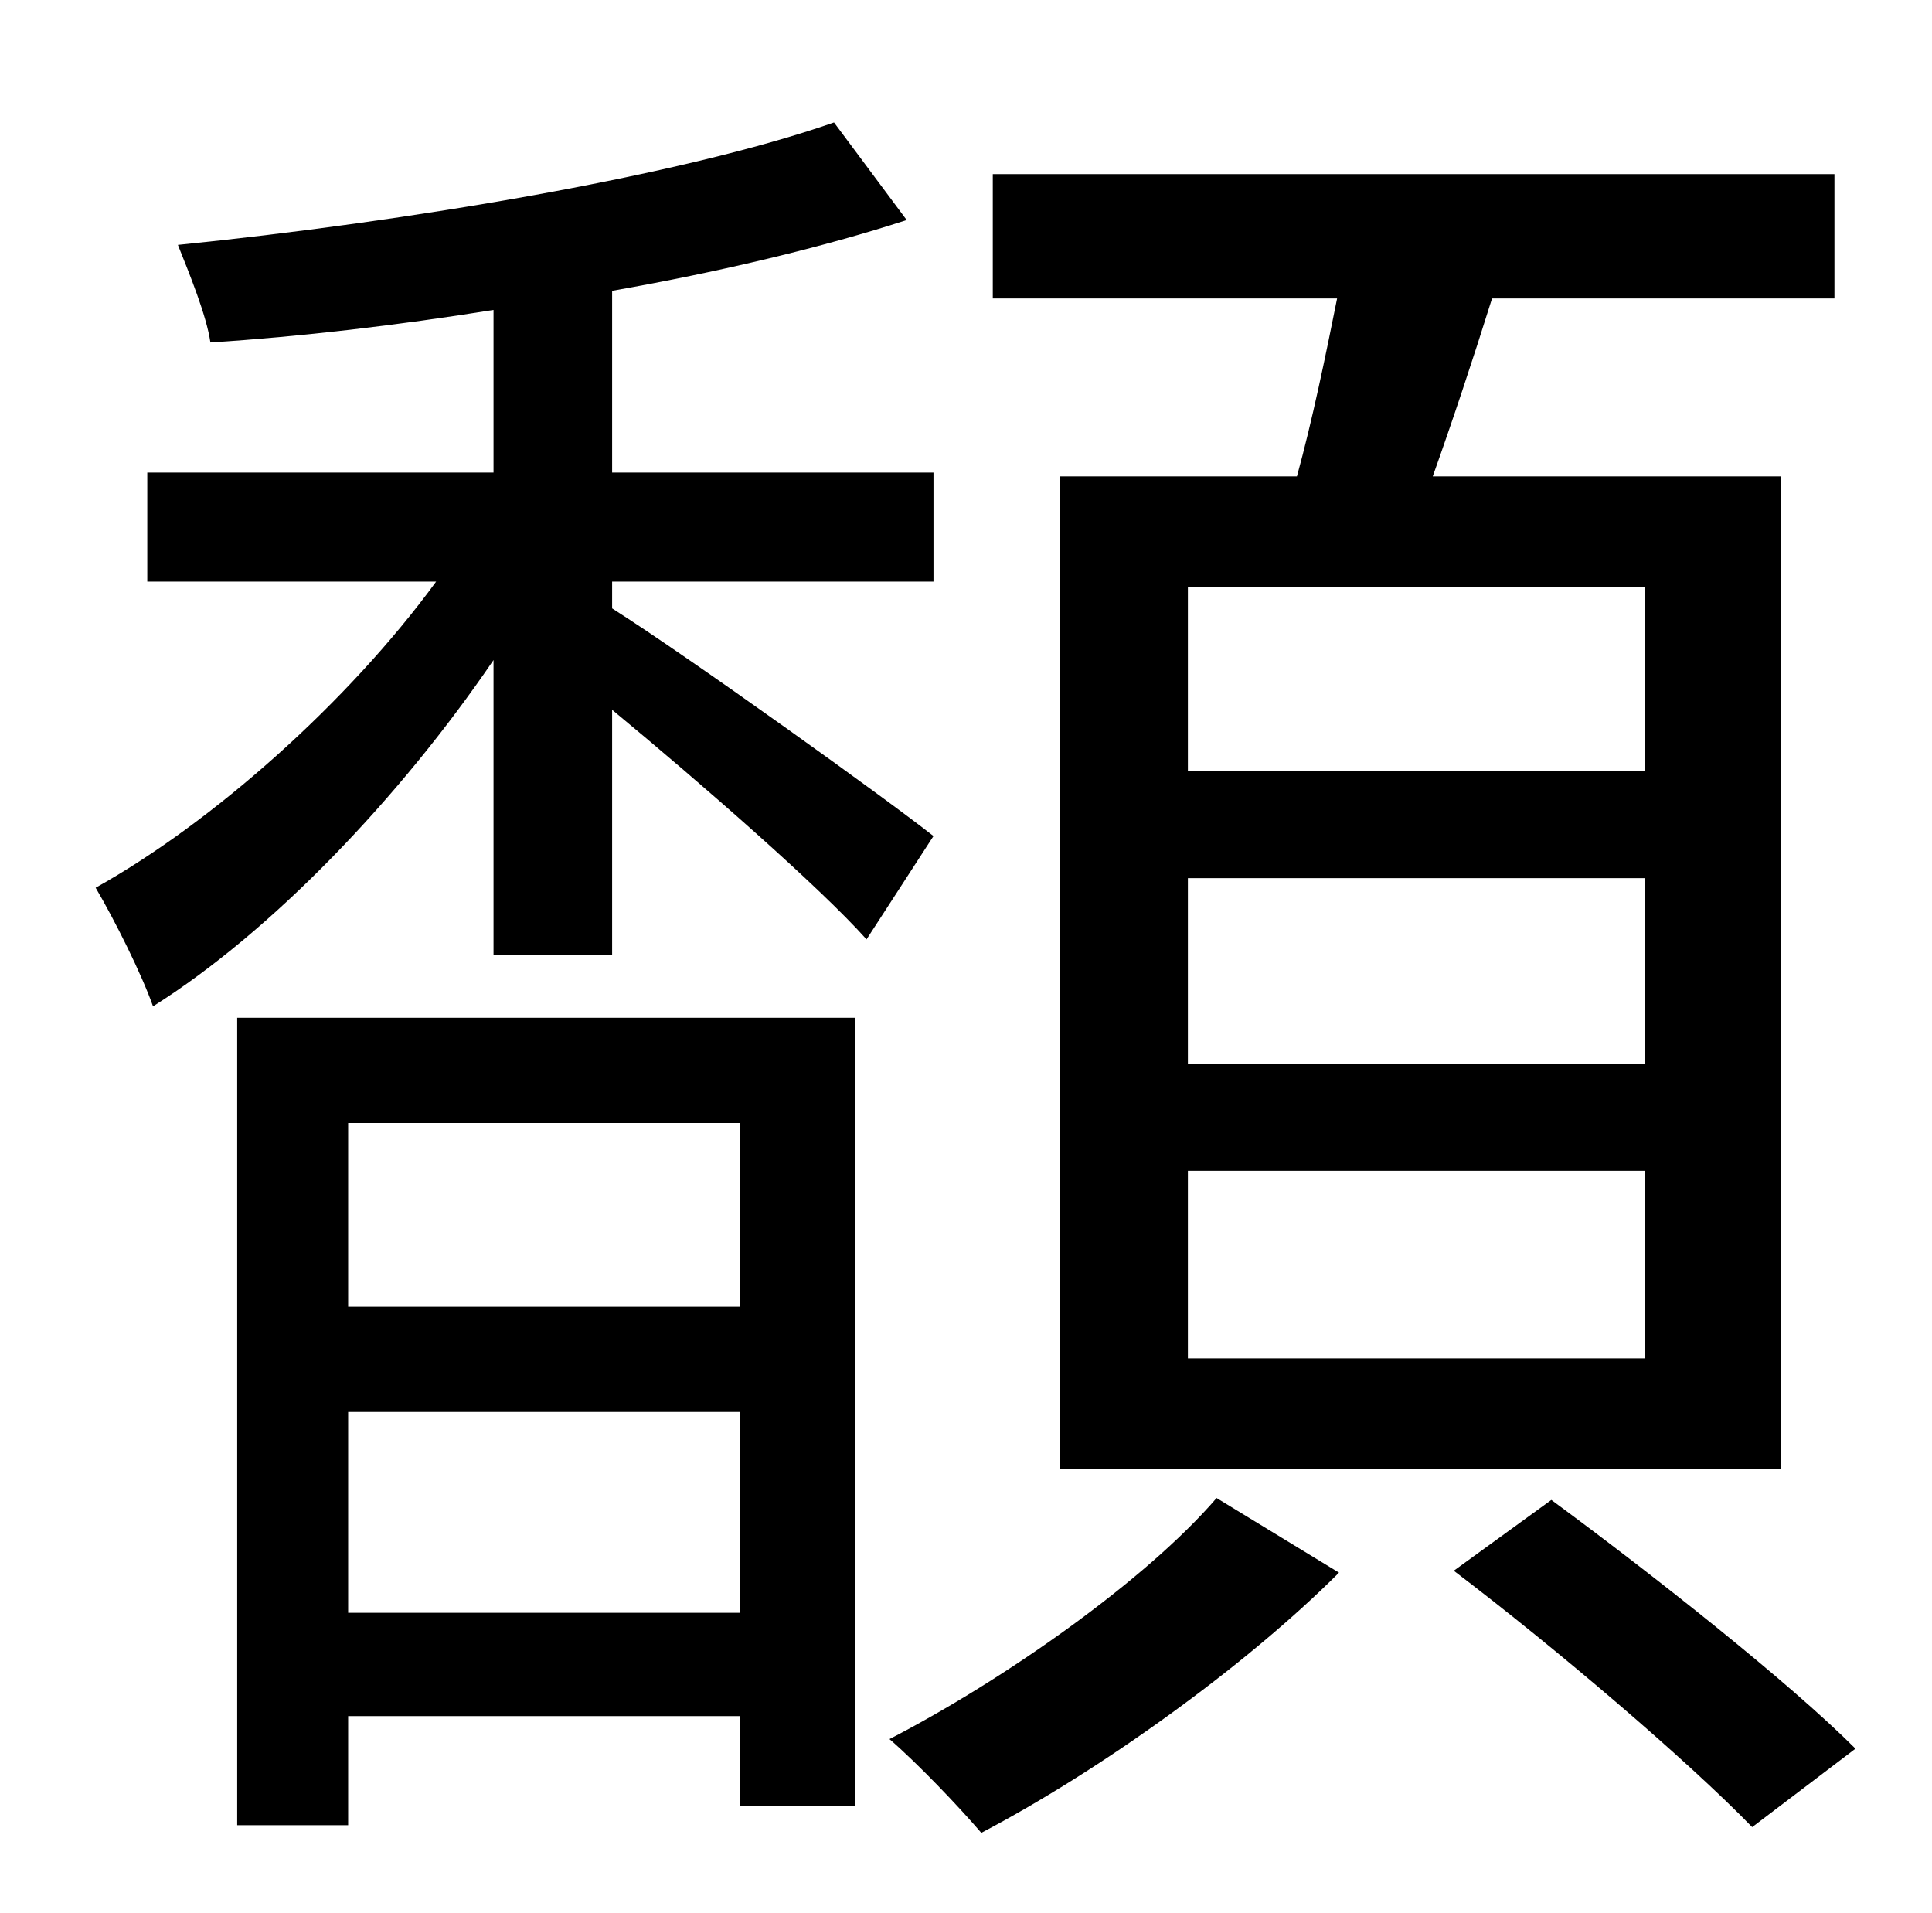 <?xml version="1.0" standalone="no"?>
<!DOCTYPE svg PUBLIC "-//W3C//DTD SVG 1.1//EN" "http://www.w3.org/Graphics/SVG/1.1/DTD/svg11.dtd" >
<svg xmlns="http://www.w3.org/2000/svg" xmlns:xlink="http://www.w3.org/1999/xlink" version="1.1" viewBox="-10 0 1010 1000">
   <path fill="currentColor"
d="M850 403v-96h-239v96h239zM850 556v-97h-239v97h239zM850 710v-98h-239v98h239zM544 249h124c8 -29 15 -63 21 -93h-180v-65h440v65h-179c-10 32 -21 65 -31 93h182v519h-377v-519zM377 587h-205v96h205v-96zM172 843h205v-105h-205v105zM114 954v-422h323v412h-60v-47
h-205v57h-58zM310 304v14c41 26 144 100 168 119l-35 54c-24 -27 -87 -82 -133 -120v128h-62v-154c-49 72 -116 142 -178 181c-6 -17 -20 -45 -30 -62c61 -34 132 -97 178 -160h-151v-57h181v-85c-50 8 -101 14 -148 17c-2 -14 -11 -36 -17 -51c119 -12 263 -36 343 -64
l38 51c-43 14 -97 27 -154 37v95h168v57h-168zM626 783l64 39c-50 50 -126 104 -187 136c-12 -14 -33 -36 -48 -49c60 -31 134 -83 171 -126zM750 821l51 -37c53 39 124 95 159 130l-54 41c-34 -35 -102 -93 -156 -134z" />
</svg>
